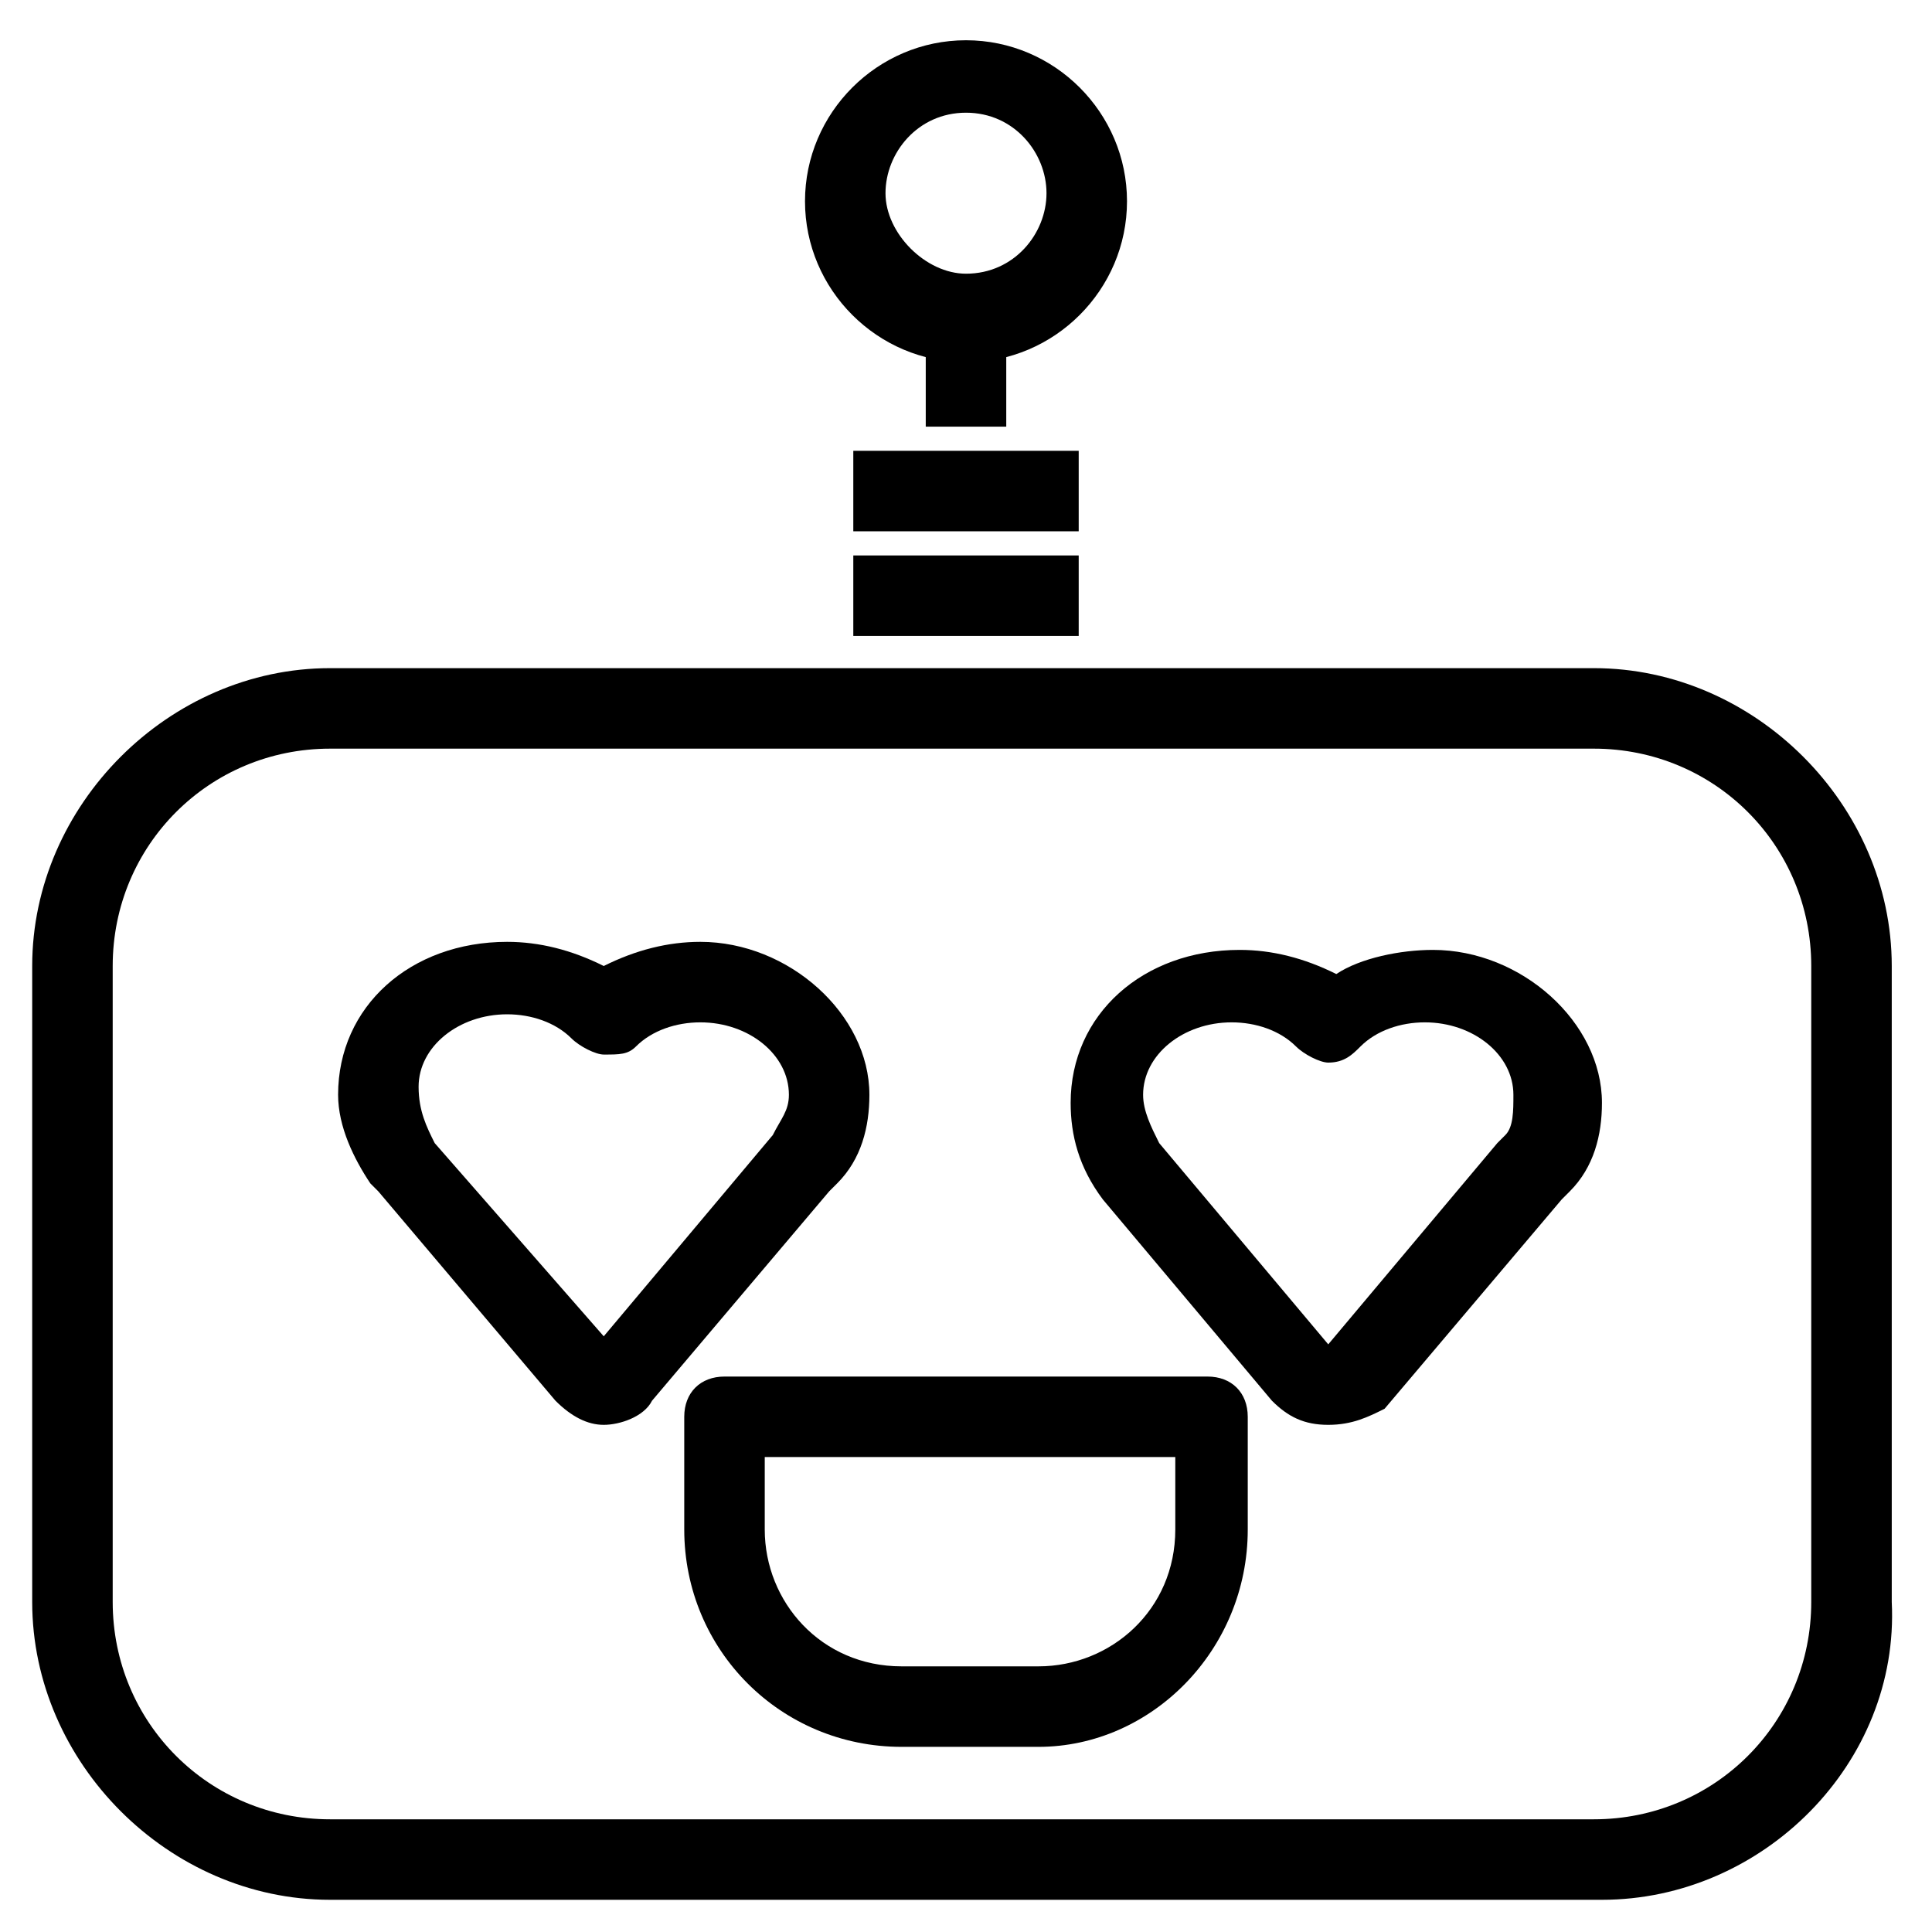 <?xml version="1.0" ?><!DOCTYPE svg  PUBLIC '-//W3C//DTD SVG 1.1//EN'  'http://www.w3.org/Graphics/SVG/1.1/DTD/svg11.dtd'><svg enable-background="new 0 0 24 24" height="24px" id="Layer_1" version="1.1" viewBox="0 0 24 24" width="24px" xml:space="preserve" xmlns="http://www.w3.org/2000/svg" xmlns:xlink="http://www.w3.org/1999/xlink"><g><g><g><path d="M12.9,21.7h-1.7c-1.5,0-2.7-1.2-2.7-2.7v-1.4c0-0.3,0.2-0.5,0.5-0.5h6c0.3,0,0.5,0.2,0.5,0.5V19     C15.5,20.5,14.3,21.7,12.9,21.7z M9.5,18.2V19c0,0.9,0.7,1.7,1.7,1.7h1.7c0.9,0,1.7-0.7,1.7-1.7v-0.9H9.5z"/></g><g><g><path d="M7.5,17.7c-0.2,0-0.4-0.1-0.6-0.3l-2.2-2.6c0,0-0.1-0.1-0.1-0.1c0,0,0,0,0,0c-0.2-0.3-0.4-0.7-0.4-1.1      c0-1.1,0.9-1.9,2.1-1.9c0.4,0,0.8,0.1,1.2,0.3c0.4-0.2,0.8-0.3,1.2-0.3c1.1,0,2.1,0.9,2.1,1.9c0,0.4-0.1,0.8-0.4,1.1      c0,0-0.1,0.1-0.1,0.1l-2.2,2.6C8,17.6,7.7,17.7,7.5,17.7z M5.4,14.2l2.1,2.4l2.1-2.5c0.1-0.2,0.2-0.3,0.2-0.5      c0-0.5-0.5-0.9-1.1-0.9c-0.3,0-0.6,0.1-0.8,0.3c-0.1,0.1-0.2,0.1-0.4,0.1c0,0,0,0,0,0c-0.1,0-0.3-0.1-0.4-0.2      c-0.2-0.2-0.5-0.3-0.8-0.3c-0.6,0-1.1,0.4-1.1,0.9C5.2,13.8,5.3,14,5.4,14.2C5.4,14.2,5.4,14.2,5.4,14.2z"/></g><g><path d="M16.5,17.7c-0.3,0-0.5-0.1-0.7-0.3l-2.1-2.5c0,0,0,0,0,0c-0.3-0.4-0.4-0.8-0.4-1.2c0-1.1,0.9-1.9,2.1-1.9      c0.4,0,0.8,0.1,1.2,0.3c0.3-0.2,0.8-0.3,1.2-0.3c1.1,0,2.1,0.9,2.1,1.9c0,0.4-0.1,0.8-0.4,1.1c0,0-0.1,0.1-0.1,0.1l-2.2,2.6      C17,17.6,16.8,17.7,16.5,17.7z M14.4,14.2C14.4,14.2,14.4,14.2,14.4,14.2l2.1,2.5l2.1-2.5c0,0,0.1-0.1,0.1-0.1      c0.1-0.1,0.1-0.3,0.1-0.5c0-0.5-0.5-0.9-1.1-0.9c-0.3,0-0.6,0.1-0.8,0.3c-0.1,0.1-0.2,0.2-0.4,0.2c-0.1,0-0.3-0.1-0.4-0.2      c-0.2-0.2-0.5-0.3-0.8-0.3c-0.6,0-1.1,0.4-1.1,0.9C14.2,13.8,14.3,14,14.4,14.2z"/></g></g></g><g><g><path d="M19.9,23.6H4.1c-2,0-3.7-1.7-3.7-3.7V12c0-2,1.7-3.7,3.7-3.7h15.7c2,0,3.7,1.7,3.7,3.7v7.9     C23.6,21.9,21.9,23.6,19.9,23.6z M4.1,9.3c-1.5,0-2.7,1.2-2.7,2.7v7.9c0,1.5,1.2,2.7,2.7,2.7h15.7c1.5,0,2.7-1.2,2.7-2.7V12     c0-1.5-1.2-2.7-2.7-2.7H4.1z"/></g><g><g><rect height="1" width="2.8" x="10.6" y="6.9"/></g><g><rect height="1" width="2.8" x="10.6" y="5.6"/></g><g><rect height="1.4" width="1" x="11.5" y="3.9"/></g><g><path d="M12,4.5c-1.1,0-2-0.9-2-2s0.9-2,2-2c1.1,0,2,0.9,2,2S13.1,4.5,12,4.5z M12,1.4c-0.6,0-1,0.5-1,1s0.5,1,1,1      c0.6,0,1-0.5,1-1S12.6,1.4,12,1.4z"/></g></g></g></g></svg>